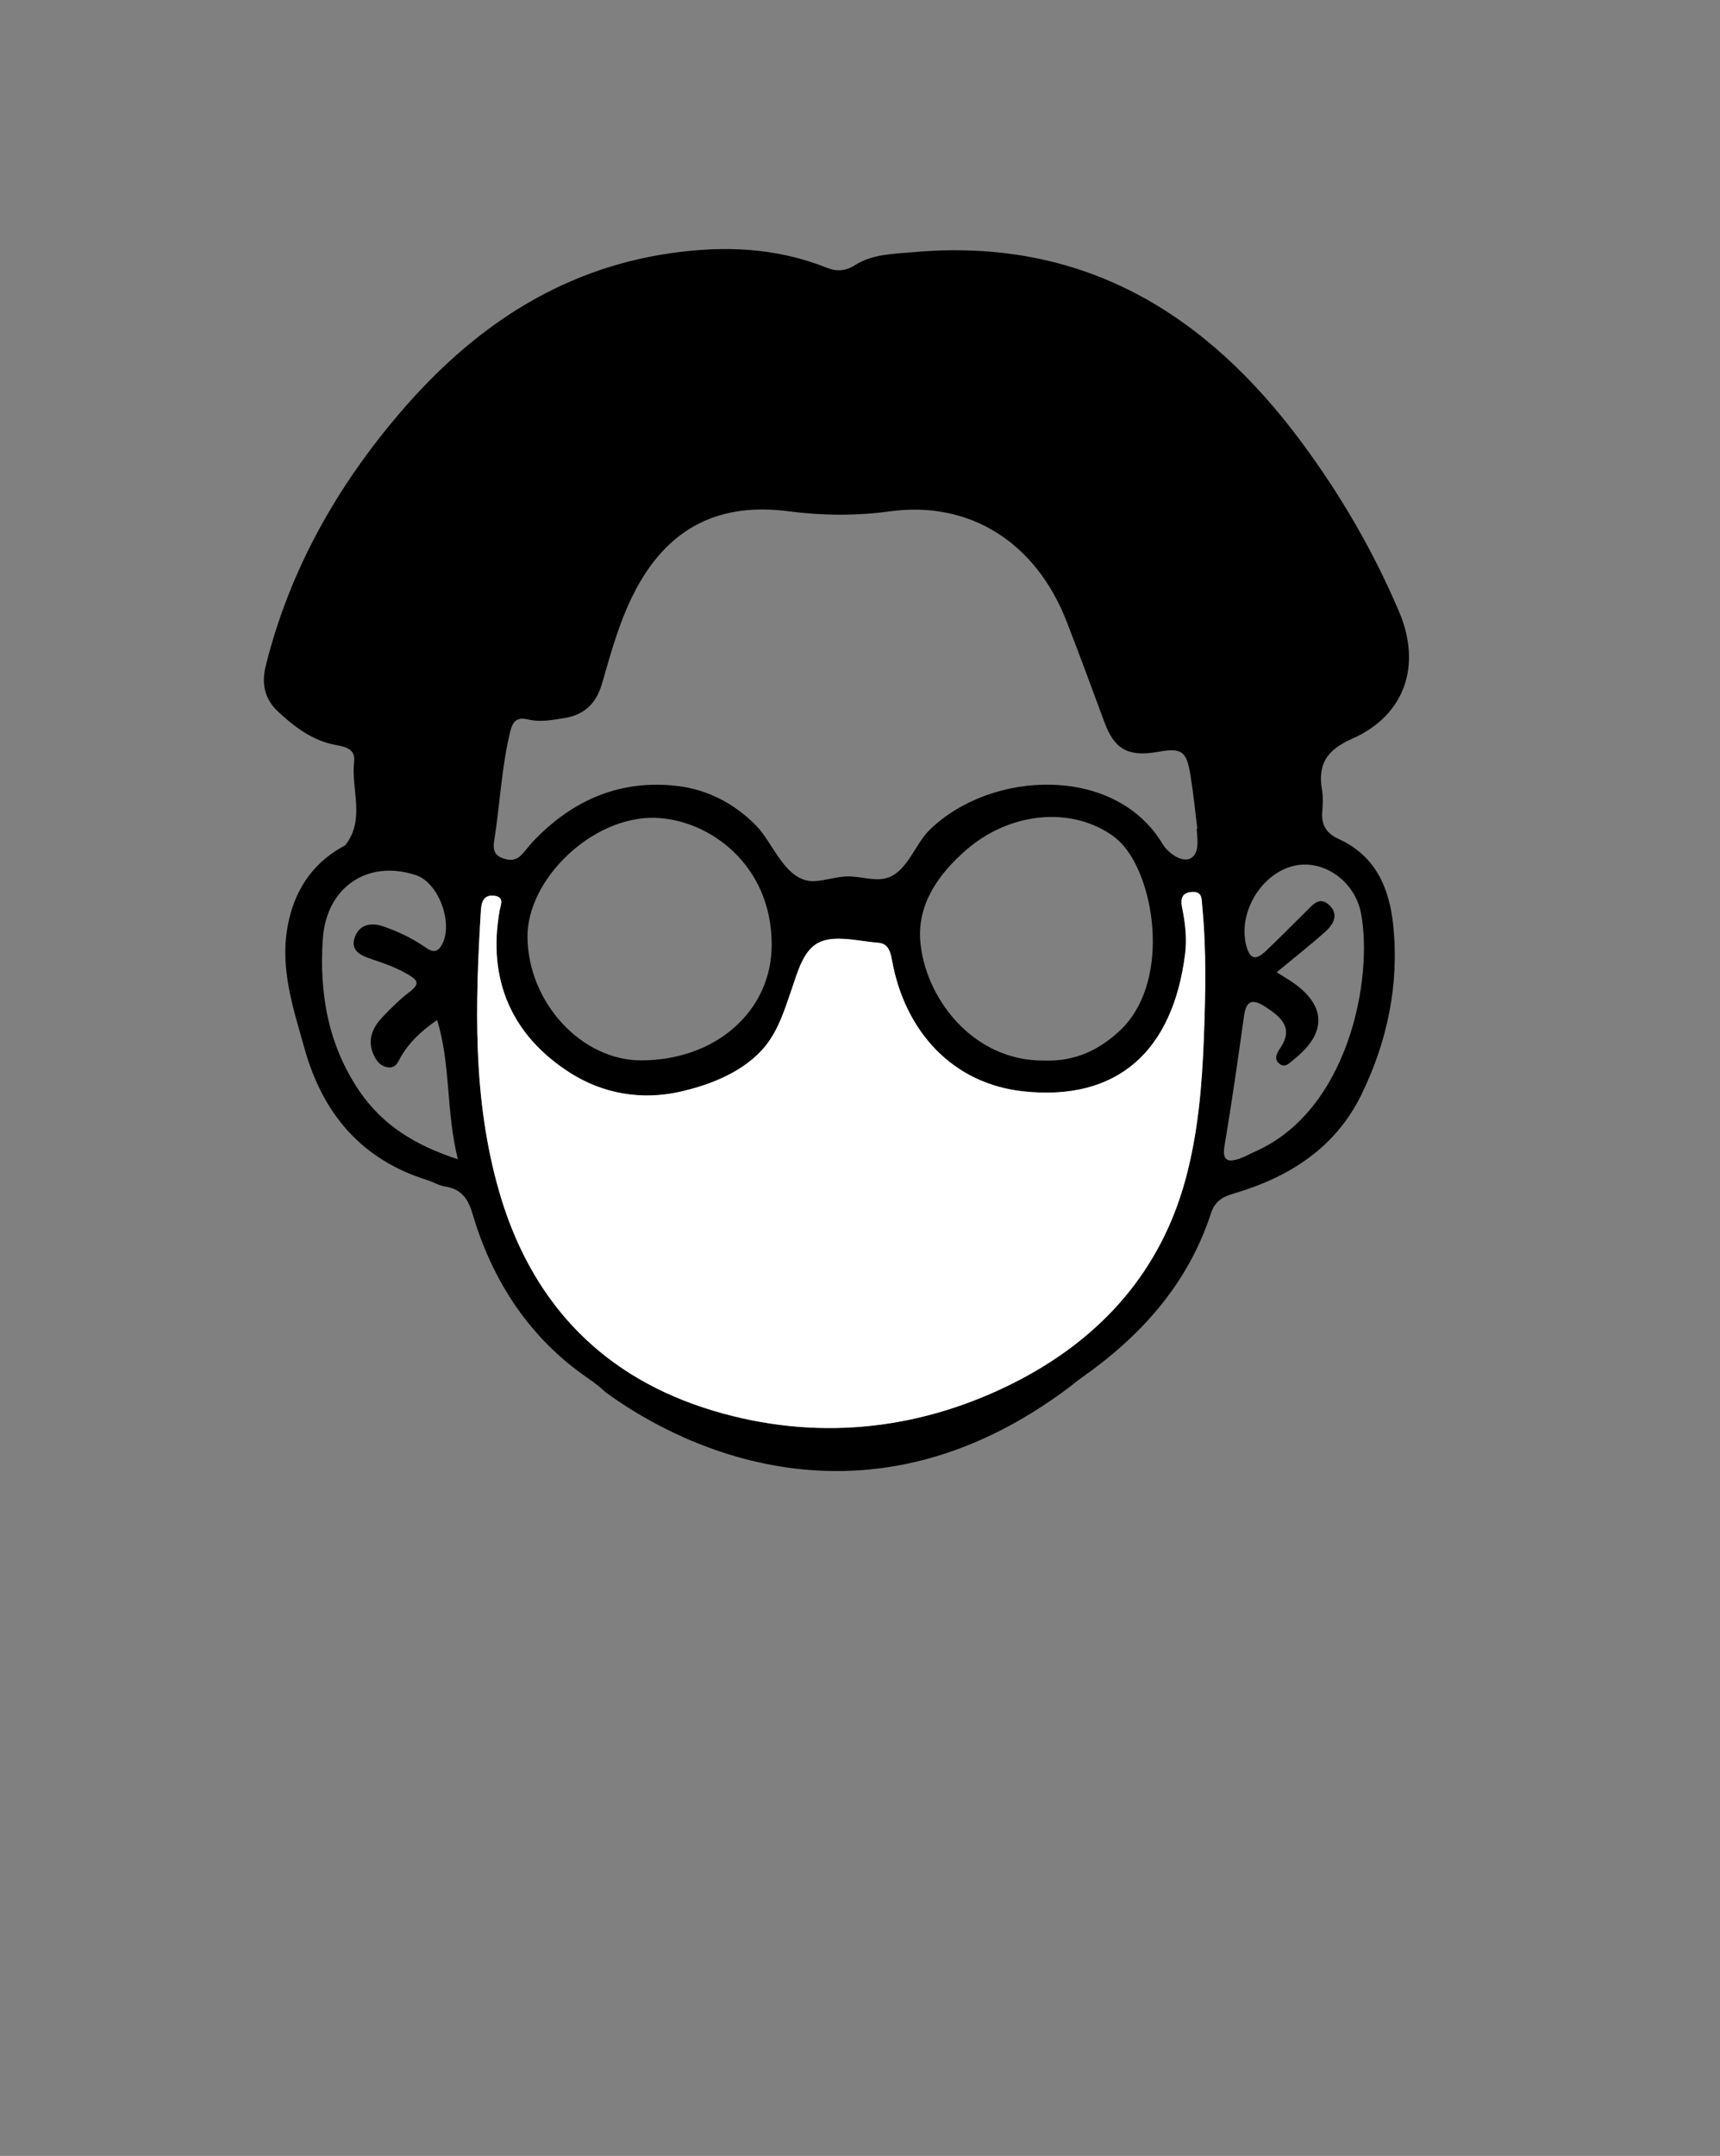 <svg width="91" height="114" viewBox="0 0 91 114" fill="none" xmlns="http://www.w3.org/2000/svg">
<rect x="0" y="0" width="91" height="114" fill="#808080" stroke="none"/>
<path d="M70.828 44.366C70.159 44.061 69.895 43.609 69.957 42.902C69.987 42.54 70.007 42.162 69.948 41.807C69.71 40.439 70.157 39.673 71.538 39.063C74.359 37.816 75.217 35.154 74.023 32.349C72.671 29.171 70.954 26.215 68.898 23.432C63.788 16.518 57.24 12.541 48.328 13.333C47.276 13.428 46.171 13.425 45.242 14.016C44.711 14.354 44.252 14.363 43.696 14.141C41.032 13.085 38.288 12.984 35.474 13.39C29.555 14.244 24.976 17.385 21.205 21.777C17.831 25.706 15.319 30.143 14.057 35.216C13.821 36.173 14.013 36.978 14.703 37.621C15.506 38.37 16.371 39.043 17.482 39.333C18.012 39.471 18.83 39.452 18.735 40.277C18.567 41.743 19.339 43.312 18.278 44.68C18.236 44.732 18.155 44.754 18.091 44.792C16.45 45.727 15.552 47.162 15.217 48.986C14.803 51.231 15.519 53.321 16.106 55.426C17.063 58.865 19.103 61.312 22.612 62.403C22.927 62.5 23.221 62.693 23.541 62.739C24.385 62.864 24.762 63.373 24.99 64.15C26.042 67.743 28.035 70.776 31.112 72.881C31.112 72.881 31.123 72.89 31.127 72.894C31.467 73.125 31.767 73.364 32.034 73.614C35.082 75.855 45.302 81.961 56.724 73.237C56.726 73.237 56.73 73.234 56.733 73.23C56.87 73.109 57.022 72.993 57.187 72.877C60.339 70.673 62.846 67.908 64.064 64.168C64.269 63.54 64.644 63.294 65.285 63.108C68.201 62.252 70.649 60.7 72.023 57.893C73.393 55.083 74.03 52.096 73.715 48.96C73.514 46.971 72.791 45.259 70.828 44.366ZM19.006 57.682C17.354 55.243 16.884 52.515 17.079 49.645C17.266 46.907 19.447 45.435 22.003 46.275C23.256 46.686 24.052 48.984 23.313 50.062C23.038 50.463 22.727 50.242 22.46 50.062C21.79 49.603 21.066 49.26 20.301 48.993C19.617 48.753 19 48.885 18.761 49.59C18.532 50.274 19.101 50.533 19.655 50.715C20.316 50.933 20.967 51.168 21.576 51.519C22.063 51.802 22.255 52.006 21.69 52.434C21.168 52.829 20.695 53.297 20.243 53.773C19.743 54.3 19.438 54.923 19.723 55.667C19.871 56.049 20.111 56.404 20.565 56.442C20.976 56.477 21.075 56.099 21.242 55.823C21.659 55.129 22.248 54.539 23.126 53.938C23.854 56.282 23.587 58.727 24.224 61.301C21.968 60.562 20.235 59.497 19.006 57.682ZM26.139 44.511C26.45 42.566 26.529 40.589 26.999 38.664C27.129 38.124 27.372 37.907 27.921 38.04C28.58 38.201 29.226 38.073 29.884 37.964C30.953 37.786 31.555 37.165 31.849 36.151C32.354 34.397 32.837 32.628 33.725 31.015C35.465 27.856 38.11 26.568 41.698 27.033C43.482 27.266 45.282 27.286 47.073 27.04C51.265 26.463 54.79 28.64 56.431 32.861C57.121 34.632 57.776 36.416 58.435 38.198C58.96 39.616 59.688 40.031 61.234 39.761C62.526 39.535 62.769 39.687 62.985 41.001C63.14 41.936 63.23 42.882 63.347 43.824C63.336 43.826 63.325 43.826 63.314 43.828C63.327 44.083 63.36 44.34 63.356 44.594C63.345 45.356 62.875 45.661 62.215 45.297C61.94 45.143 61.671 44.897 61.51 44.629C58.989 40.424 52.414 40.72 49.179 43.887C48.438 44.612 48.017 46.016 47.026 46.392C46.349 46.648 45.597 46.339 44.872 46.343C44.274 46.346 43.694 46.563 43.096 46.592C41.568 46.664 40.933 44.612 40.015 43.668C38.902 42.522 37.472 41.761 35.876 41.565C32.826 41.194 30.274 42.303 28.185 44.513C27.958 44.752 27.773 45.031 27.535 45.255C27.228 45.542 26.862 45.498 26.505 45.343C26.132 45.178 26.084 44.851 26.139 44.511ZM59.218 54.526C58.115 55.54 56.872 56.128 55.268 56.082C51.387 56.121 48.899 52.651 48.687 49.726C48.546 47.783 49.662 46.201 51.142 44.923C53.228 43.124 56.124 42.678 58.312 43.848C58.737 44.074 59.123 44.348 59.437 44.713C61.177 46.732 61.904 52.059 59.218 54.526ZM40.829 49.954C40.829 53.448 37.892 56.062 33.931 56.071C30.768 56.075 27.945 53.02 27.907 49.557C27.877 46.51 31.321 43.161 34.645 43.246C37.505 43.323 40.829 45.709 40.829 49.954ZM63.691 54.916C63.594 57.427 63.384 59.938 62.714 62.392C61.397 67.214 58.316 70.625 54.11 72.877C53.857 73.013 53.601 73.142 53.341 73.27C48.409 75.671 43.085 76.186 37.788 74.611C36.312 74.172 34.967 73.594 33.752 72.881C30.139 70.757 27.687 67.434 26.41 63.009C24.996 58.11 25.14 53.123 25.444 48.121C25.473 47.68 25.605 47.296 26.156 47.366C26.697 47.437 26.489 47.84 26.436 48.134C25.775 51.815 27.083 54.763 30.155 56.725C31.893 57.836 33.922 58.182 35.935 57.739C37.717 57.346 39.691 56.545 40.736 54.982C41.306 54.131 41.592 53.145 41.925 52.191C42.194 51.413 42.492 50.283 43.277 49.862C44.12 49.412 45.425 49.765 46.327 49.838C46.477 49.849 46.634 49.862 46.766 49.934C47.064 50.097 47.139 50.478 47.199 50.808C47.865 54.473 50.341 57.309 54.161 57.711C59.13 58.235 62.052 55.575 62.701 50.443C62.8 49.649 62.716 48.841 62.551 48.044C62.469 47.645 62.445 47.206 63.056 47.166C63.634 47.127 63.57 47.564 63.605 47.913C63.834 50.244 63.781 52.588 63.691 54.916ZM66.397 60.895C66.13 61.011 65.874 61.163 65.599 61.26C64.946 61.486 64.653 61.38 64.789 60.568C65.171 58.301 65.495 56.023 65.813 53.747C65.934 52.871 66.276 52.801 66.973 53.255C67.824 53.812 68.45 54.379 67.714 55.454C67.557 55.682 67.385 56.007 67.687 56.246C68 56.495 68.225 56.2 68.446 56.027C70.257 54.6 70.179 53.097 68.232 51.839C68.022 51.705 67.808 51.574 67.546 51.411C68.47 50.645 69.304 49.991 70.096 49.289C70.526 48.905 70.863 48.378 70.336 47.869C69.791 47.342 69.418 47.889 69.061 48.235C68.351 48.925 67.665 49.638 66.944 50.314C66.507 50.724 66.154 50.792 65.947 50.046C65.477 48.358 66.644 46.273 68.369 45.806C69.928 45.384 71.67 46.517 72.01 48.308C72.652 51.699 71.377 58.705 66.397 60.895Z" fill="black"/>
<path fill-rule="evenodd" clip-rule="evenodd" d="M62.714 62.392C63.384 59.938 63.594 57.427 63.691 54.916C63.781 52.588 63.834 50.244 63.605 47.913C63.6 47.866 63.597 47.817 63.594 47.768C63.575 47.455 63.556 47.132 63.056 47.166C62.445 47.206 62.469 47.645 62.551 48.044C62.716 48.841 62.8 49.649 62.701 50.443C62.052 55.575 59.13 58.235 54.161 57.711C50.341 57.309 47.865 54.473 47.199 50.808C47.139 50.478 47.064 50.097 46.766 49.934C46.634 49.862 46.477 49.849 46.327 49.838C46.117 49.821 45.884 49.788 45.641 49.755C44.841 49.644 43.923 49.517 43.277 49.862C42.578 50.237 42.266 51.174 42.016 51.923C41.985 52.016 41.955 52.105 41.925 52.191C41.876 52.331 41.828 52.473 41.78 52.615C41.502 53.433 41.222 54.256 40.736 54.982C39.691 56.545 37.717 57.346 35.935 57.739C33.922 58.182 31.893 57.836 30.155 56.725C27.083 54.763 25.775 51.815 26.436 48.134C26.445 48.087 26.457 48.037 26.47 47.986C26.537 47.719 26.61 47.425 26.156 47.366C25.605 47.296 25.473 47.68 25.444 48.121C25.14 53.123 24.996 58.11 26.41 63.009C27.687 67.434 30.139 70.757 33.752 72.881C34.967 73.594 36.312 74.172 37.788 74.611C43.085 76.186 48.409 75.671 53.341 73.27C53.601 73.142 53.857 73.013 54.11 72.877C58.316 70.625 61.397 67.214 62.714 62.392Z" fill="white"/>
</svg>
